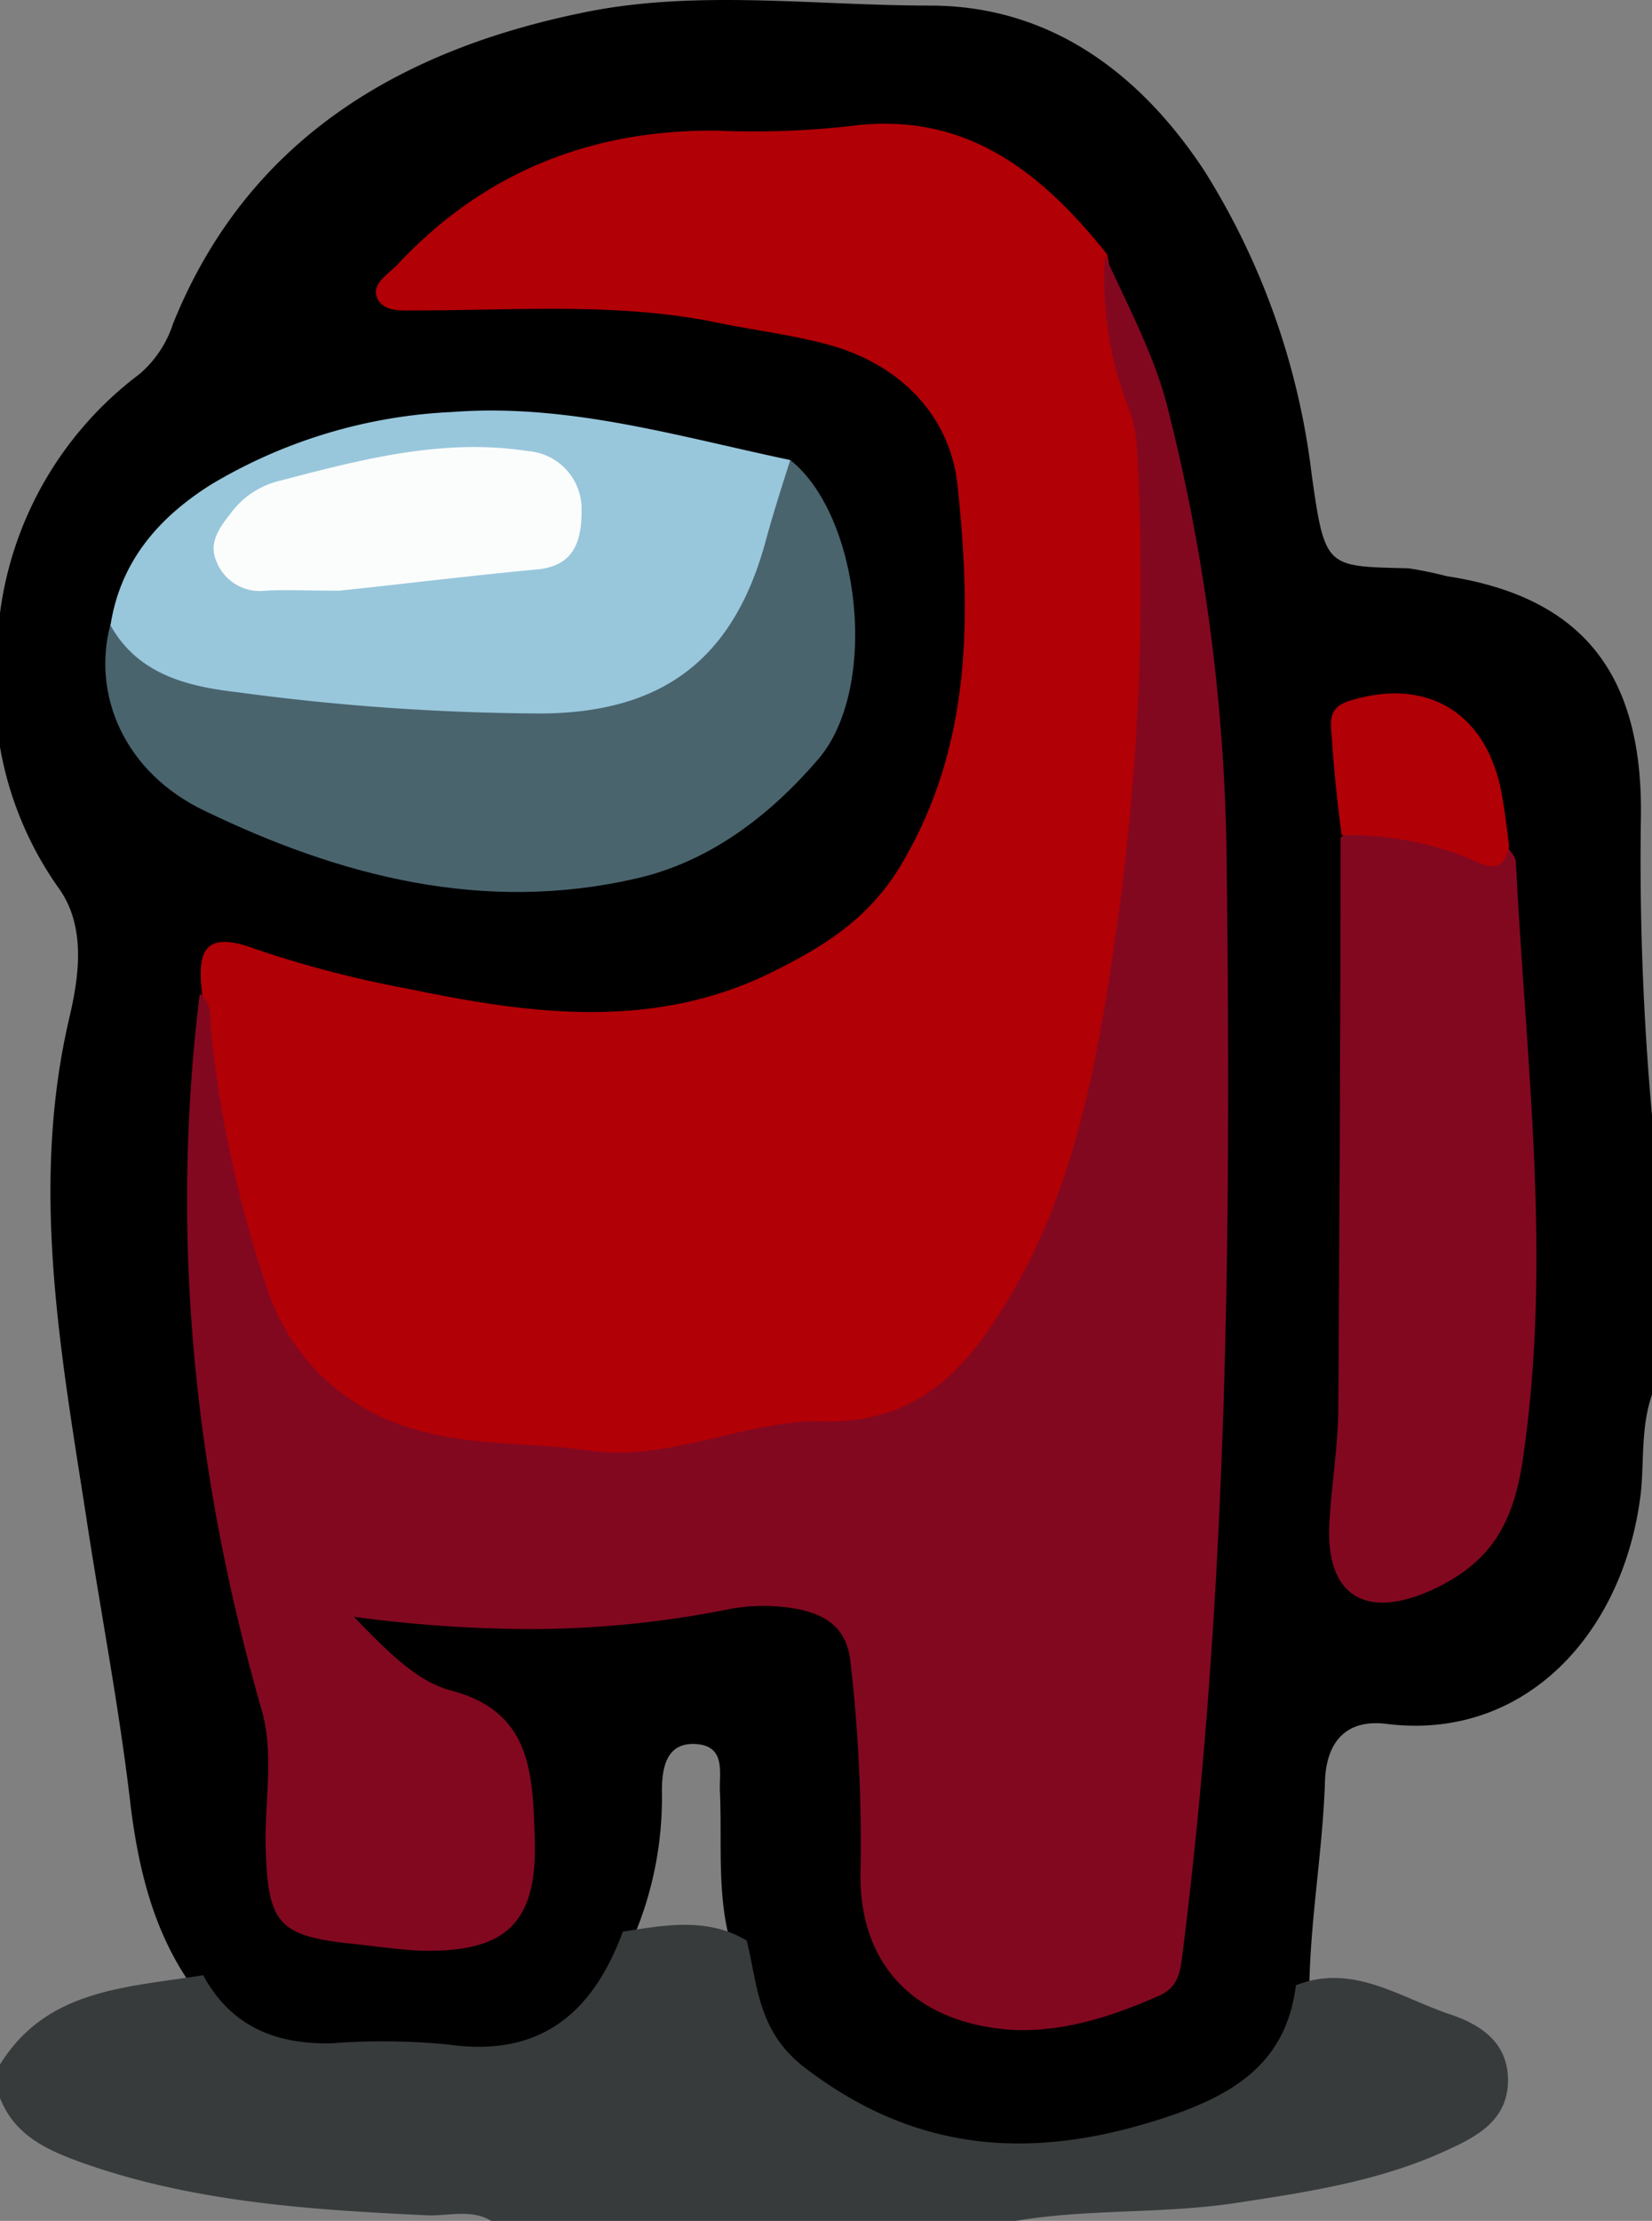 <svg id="Layer_1" data-name="Layer 1" xmlns="http://www.w3.org/2000/svg" viewBox="0 0 148 198.9"><rect x="0" y="0" width="148" height="198.9" fill="#808080" stroke="none"/><defs><style>.cls-1{fill:#010000;}.cls-2{fill:#373b3c;}.cls-2,.cls-3,.cls-4,.cls-5,.cls-6,.cls-7{fill-rule:evenodd;}.cls-3{fill:#b10006;}.cls-4{fill:#820820;}.cls-5{fill:#4a646e;}.cls-6{fill:#98c7dc;}.cls-7{fill:#fbfdfc;}</style></defs><title>Us</title><g id="_7rZVjN" data-name=" 7rZVjN"><path class="cls-1" d="M147,133.7c-1.5,12.6-10.4,22.2-22.7,20.7-3.8-.5-5.5,1.7-5.6,5.2-.2,6.1-1.3,12.2-1.4,18.3-.5,4.6-2.4,8.6-6.6,10.6-7.7,3.8-15.9,5.7-24.6,4.7a23.35,23.35,0,0,1-20.6-19c-1.3-4.5-.8-9.1-1-13.7-.1-1.6.6-4.1-2.1-4.3s-3.1,2.1-3.1,4.2a32,32,0,0,1-2.5,13c-3.9,9.3-6.4,11-16.5,11-3.5,0-7-.1-10.4,0-5.6.1-10-1.9-12.9-6.8-3.3-4.8-4.6-10.3-5.3-15.9-1-8.7-2.7-17.4-4-26-2.3-14.8-5-29.5-1.5-44.5.9-3.8,1.5-8.2-.9-11.6A31,31,0,0,1,0,66.9v-12A31.93,31.93,0,0,1,12.5,33.5a10,10,0,0,0,3-4.5C22.1,12.6,35.6,4.6,51.9,1.2,62.1-1,72.8.5,83.3.5c11,0,19,6.3,24.6,14.8a65.81,65.81,0,0,1,9.6,27.1c1.2,8.6,1.3,8.3,8.7,8.5a34,34,0,0,1,3.4.7c12.4,1.9,17.7,9,17.4,22a255.83,255.83,0,0,0,1,26.3v25C147,127.8,147.3,130.8,147,133.7Z" transform="translate(0 0)"/><path class="cls-2" d="M66.9,173.8c1,4.1,1,8.1,5.1,11.3,10.5,8.1,21.4,8.4,33.4,4.2,5.9-2.1,9.9-5.1,10.7-11.5,5.1-2,9.3,1.1,13.8,2.6,2.7.9,5.2,2.5,5.2,5.9s-2.5,4.9-5.1,6.1c-6.1,2.9-12.7,3.9-19.3,4.9s-13.2.5-19.7,1.6H44c-1.8-1.1-3.9-.4-5.8-.5-10.6-.5-21.1-1.2-31.1-4.8-3-1.1-5.8-2.4-7.1-5.7v-3c4.2-6.8,11.4-6.9,18.2-8,2.5,4.6,6.5,6.2,11.5,6.1a60.21,60.21,0,0,1,10.4.1c8.3,1.2,13-2.8,15.7-10.1C59.6,172.4,63.4,171.7,66.9,173.8Z" transform="translate(0 0)"/><path class="cls-3" d="M103.6,48.8c-.7,10.1-.4,20.2-1.7,30.4-1.6,12-3.9,23.7-8.6,34.7-2.6,5.9-6.1,12.4-12.8,13.6-11.7,2.1-23.2,5.1-35.6,3.2-14.3-2.2-20.4-6.9-24.1-21.1C19,102.8,18.5,95.9,18.1,89c-.4-3.6,0-5.8,4.8-4a97.93,97.93,0,0,0,13.9,3.6c11,2.3,22.1,3.7,32.7-1.7,4.4-2.2,8.4-4.7,11.2-9.4,6.4-10.7,6.3-22.3,5.1-33.9C85.2,37.5,81,33,75,31.1c-3.6-1.1-7.5-1.5-11.2-2.3-8.7-1.7-17.6-1-26.4-1-1.3,0-3,.2-3.6-1.1s1.1-2.2,1.9-3.1c7.7-8.2,17.3-12,28.5-11.9a78.48,78.48,0,0,0,11.9-.4c10.4-1.4,17.2,4.1,23.1,11.5C100.7,31.5,104.2,39.7,103.6,48.8Z" transform="translate(0 0)"/><path class="cls-4" d="M104.5,36.1a172.16,172.16,0,0,1,5.4,41.7c.4,32.6.1,65.1-4,97.5-.2,1.6-.5,2.8-2.2,3.5-4.1,1.8-8.4,3.2-13,3-8.8-.6-13.9-5.9-13.6-14.5a141.72,141.72,0,0,0-.9-18.4c-.3-2.9-1.9-4.1-4.3-4.7a16.52,16.52,0,0,0-7,0,91.4,91.4,0,0,1-17.3,1.7,120.2,120.2,0,0,1-15.9-1.1c3.2,3.3,5.7,5.8,8.7,6.6,7.3,1.9,7.3,7.6,7.5,13.1.3,7.8-2.6,10.4-10.3,10.2-2-.1-4-.4-5.9-.6-6.8-.7-7.7-1.8-7.9-8.7-.1-4.1.8-8.4-.4-12.4-6-21-8.2-42.3-5.5-64,1.1.8.9,2,1,3.2A104.15,104.15,0,0,0,23.8,115a19.3,19.3,0,0,0,11.8,12.5c5.6,2.1,11.4,1.6,17.1,2.4,7.3,1.1,14.1-2.8,21.1-2.6,9.2.2,13.5-5.7,17.1-11.9,5.1-8.9,7.2-19.2,8.7-29.3a220.4,220.4,0,0,0,2.3-45.2,13.17,13.17,0,0,0-.8-4.4A31.59,31.59,0,0,1,99,22.9C101,27.3,103.3,31.6,104.5,36.1Z" transform="translate(0 0)"/><path class="cls-4" d="M128,74.5c2.4.6,4.6,1.5,7.1,1.4.2.4.7.8.7,1.3.9,17.9,3.3,35.7.6,53.7-.9,5.9-3.1,9.1-7.9,11.4-6.2,2.9-9.8.6-9.4-6,.2-3.5.8-6.9.8-10.4.1-17,.2-33.9.2-50.9C122.7,72.9,125.4,73.7,128,74.5Z" transform="translate(0 0)"/><path class="cls-5" d="M20.9,60.4c8.4,1,16.8,2.2,25.2,2.2,12.8.1,18-3.8,21.6-16,.6-2,.9-4.3,3.1-5.4,6.3,5,8,20.4,2.5,26.8-4.3,5-9.7,9.2-16.4,10.7-13.6,3.1-26.4-.2-38.6-6.1C11.2,69.2,8.2,62.3,9.9,55.9,13.6,57.3,16.8,59.9,20.9,60.4Z" transform="translate(0 0)"/><path class="cls-6" d="M18.9,43.4a46.1,46.1,0,0,1,21.6-6.5c10.4-.8,20.3,2.2,30.3,4.3-.8,2.5-1.6,5-2.3,7.6-2.9,10.3-9.2,15-19.9,15.1A208.75,208.75,0,0,1,21.3,62c-4.3-.5-8.9-1.5-11.4-6C10.8,50.2,14.3,46.3,18.9,43.4Z" transform="translate(0 0)"/><path class="cls-3" d="M119.3,65.9c-.1-1.3-.3-2.5,1.5-3.1,6.9-2.2,12.3.9,13.7,8.1.3,1.6.5,3.3.7,4.9-.6,2.9-2.5,1.5-3.8,1a28.82,28.82,0,0,0-11.2-2C119.8,71.9,119.5,68.9,119.3,65.9Z" transform="translate(0 0)"/><path class="cls-7" d="M23.8,52.9a4.17,4.17,0,0,1-4.4-2.6c-.8-1.8.4-3.2,1.4-4.5a7.63,7.63,0,0,1,4.1-2.7c7.3-1.9,14.7-3.9,22.4-2.7a5.2,5.2,0,0,1,4.8,5.4c0,2.7-.7,4.9-4,5.2-6.4.6-12.8,1.4-17.7,1.9C27.2,52.9,25.5,52.8,23.8,52.9Z" transform="translate(0 0)"/></g></svg>